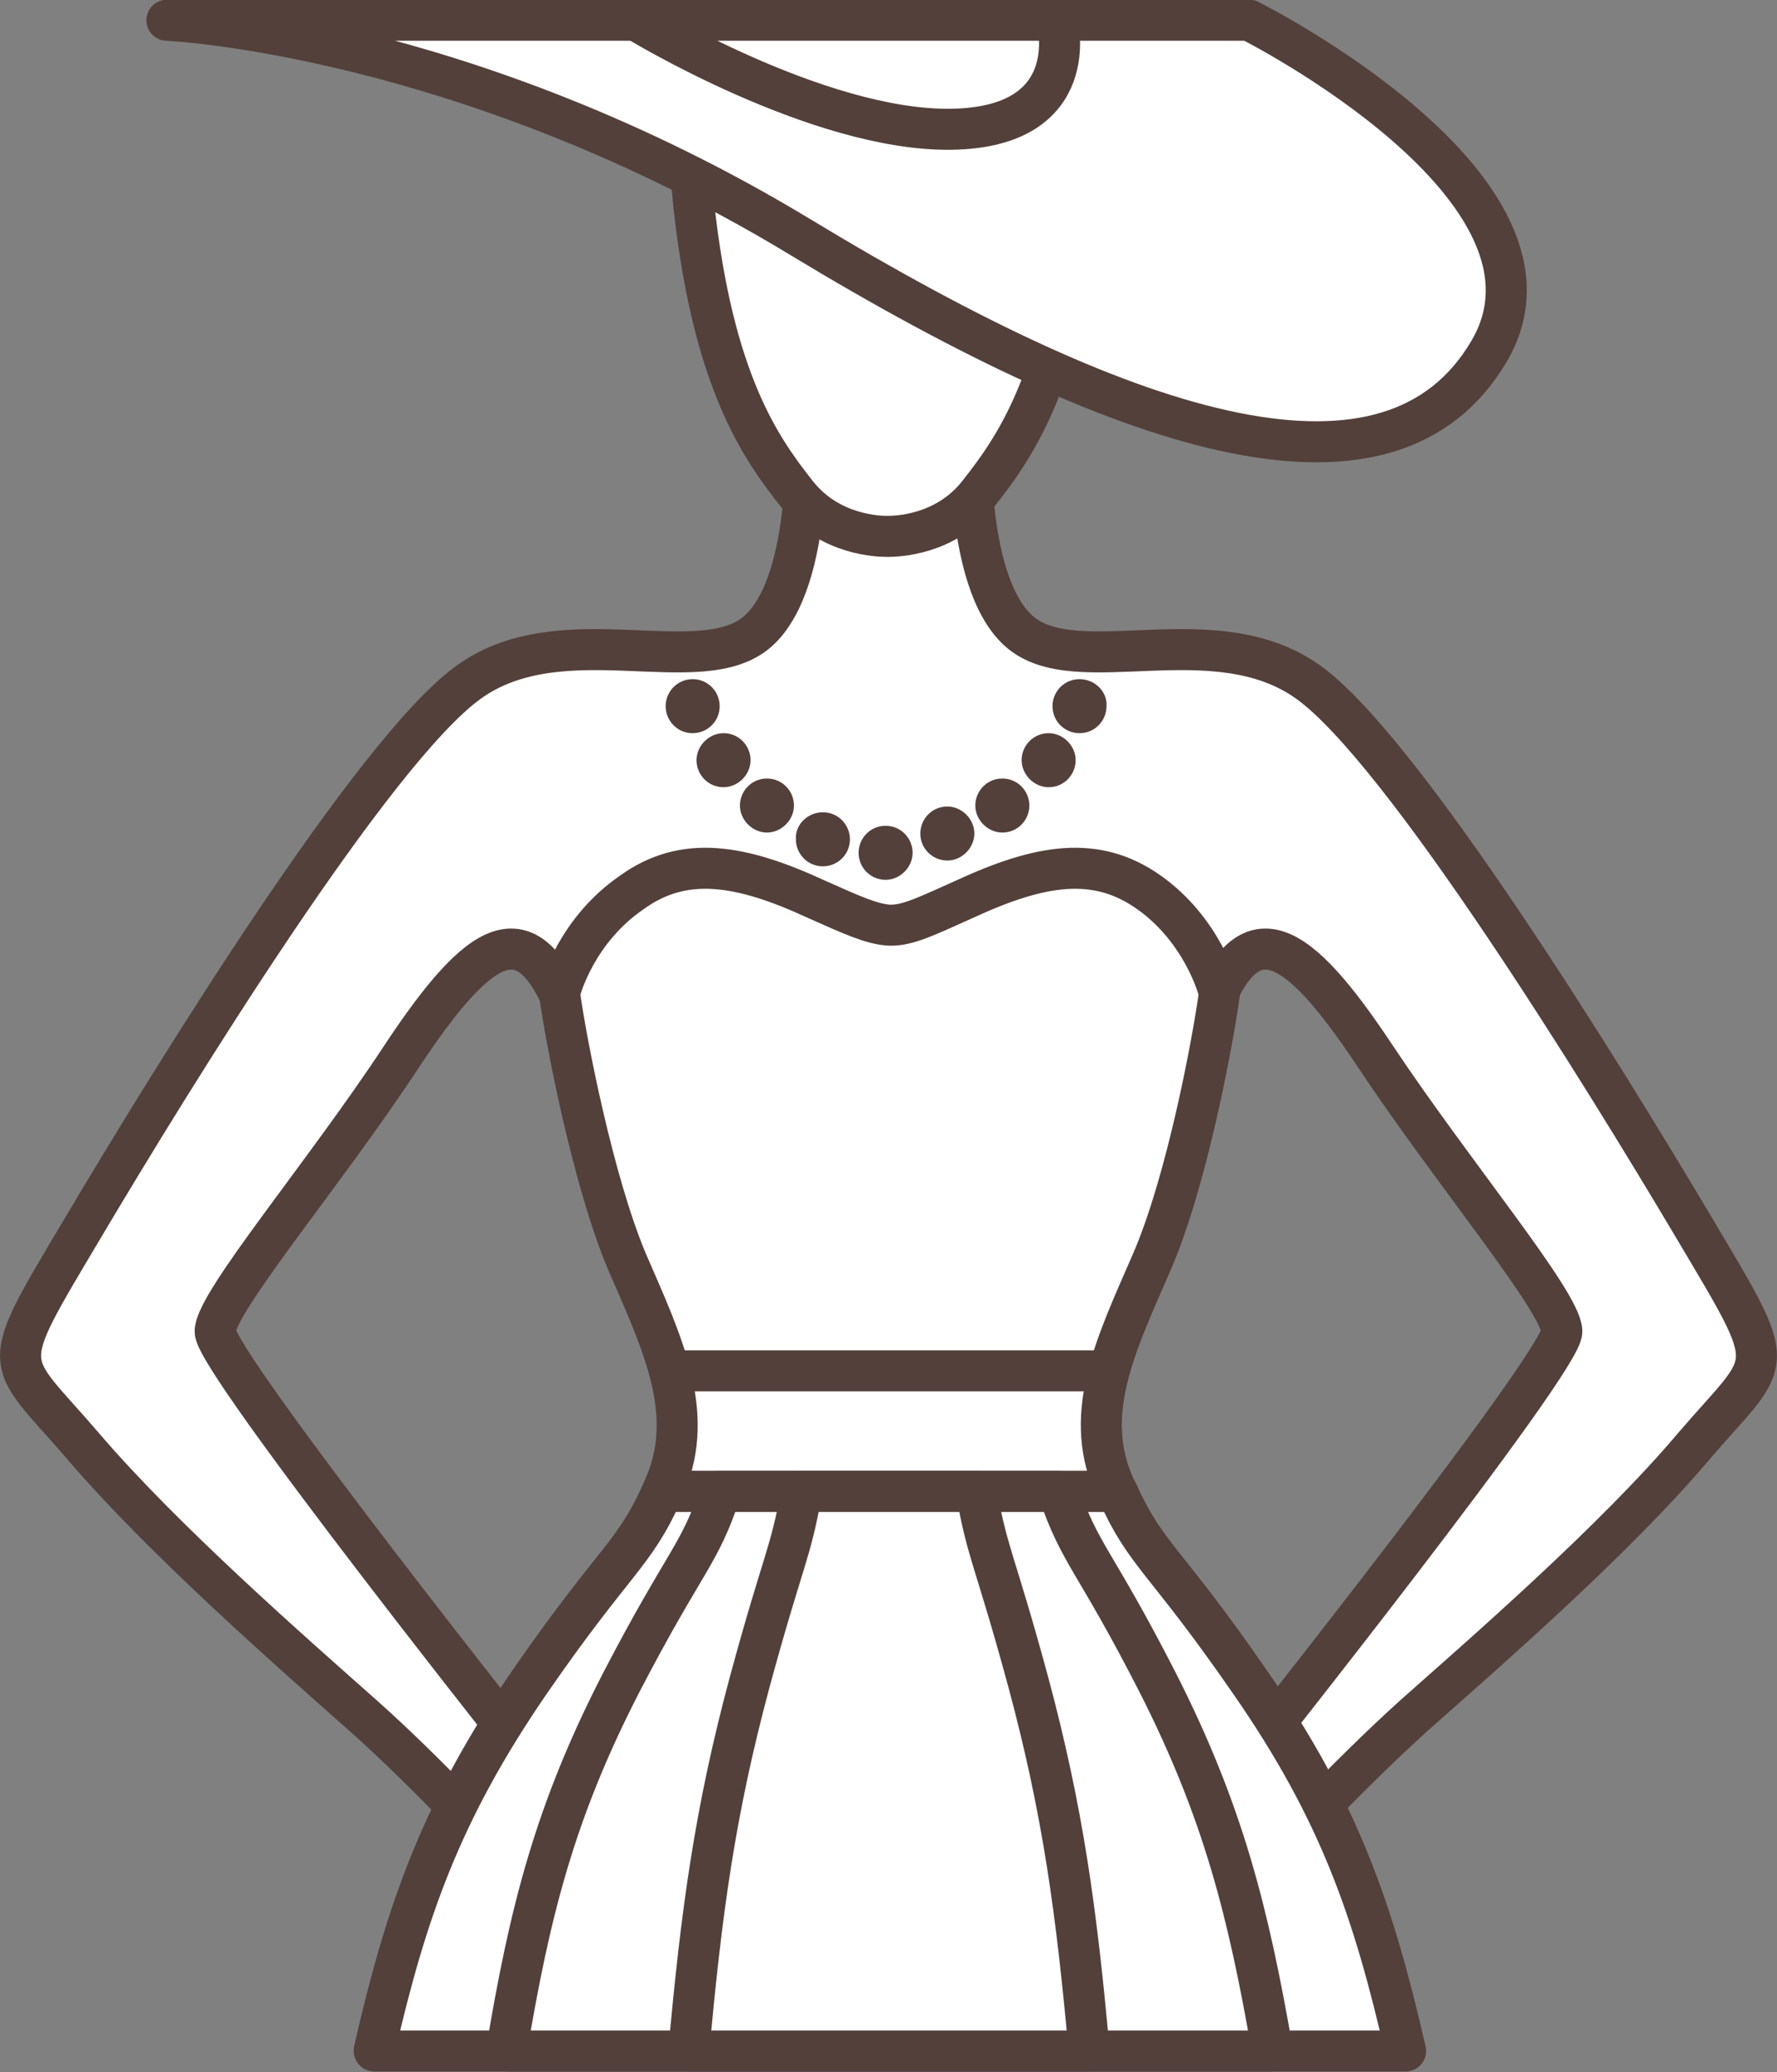 <svg version="1.1" id="Слой_1" xmlns="http://www.w3.org/2000/svg" x="0" y="0" viewBox="0 0 184.2 214.8" xml:space="preserve"><rect x="0" y="0" width="184.2" height="214.8" fill="#808080" stroke="none"/><style>.st0{fill-rule:evenodd;clip-rule:evenodd;stroke:#53403b;stroke-width:4.252;stroke-linecap:round;stroke-linejoin:round;stroke-miterlimit:22.926;fill:#fff}</style><path class="st0" d="M83.5 43.6s1 16.5-4.9 21.8c-5.9 5.3-20.3-1.7-30 5.3-9.8 7-30.7 40.9-39.9 56.4s-8.3 13.2 0 22.9 21.8 21.5 28.9 27.8c7.1 6.3 15 15 15 15l3.3-9.3S22.2 141.1 22.3 138c.1-3.1 11.4-16.4 19.4-28.6 8.1-12.2 12.9-15.1 17.1-4.5 4.1 10.6 26.7 14.7 26.7 14.7L92 128v.3l.1-.1.1.1v-.3l6.5-8.4s22.6-4.1 26.7-14.7c4.1-10.6 9-7.7 17.1 4.5 8.1 12.2 19.3 25.5 19.4 28.6.1 3.1-33.6 45.5-33.6 45.5l3.3 9.3s7.9-8.6 15-15c7.1-6.3 20.7-18.1 28.9-27.8 8.3-9.7 9.2-7.4 0-22.9-9.2-15.5-30.1-49.4-39.9-56.4-9.8-7-24.1 0-30-5.3-5.9-5.3-4.9-21.8-4.9-21.8l-8.5.5H92l-8.5-.5z"/><path class="st0" d="M58 103c.7 5.1 3.5 19.5 7 27.8 3.6 8.3 7.1 15.5 4 23-3.2 7.5-4.9 7.2-14.1 20.5-9.2 13.4-12.8 23.8-16.1 38.2h106.8c-3.3-14.4-6.8-24.8-16.1-38.2-9.2-13.4-11-13.1-14.1-20.5-3.2-7.5.4-14.7 4-23s6.3-22.7 7-27.8c-.1-.6-1.8-6.6-7.3-10.5-5.5-3.9-11.3-2.9-19.1.7-3.8 1.7-5.8 2.7-7.6 2.7h-.2c-1.8-.1-3.8-1-7.6-2.7-7.8-3.6-13.7-4.6-19.1-.7-5.7 3.9-7.4 9.9-7.5 10.5zm34-47.4c-.9 0-6-.1-9.4-4.4-3.7-4.7-8.7-11.6-10.7-30.1-.4-4.1-.5-7.5-.3-10.4h40.8c.2 2.9.1 6.3-.3 10.4-2 18.5-7 25.4-10.7 30.1-3.4 4.3-8.5 4.4-9.4 4.4z"/><path class="st0" d="M17.3 2.1S48 3.4 83 24.6s61.2 28.9 71.3 11.9c10.1-16.9-24.8-34.4-24.8-34.4H17.3z"/><path d="M71.8 70.4c1.6 0 2.8 1.3 2.8 2.8 0 1.6-1.3 2.8-2.8 2.8-1.6 0-2.8-1.3-2.8-2.8 0-1.5 1.2-2.8 2.8-2.8zM75 76c1.6 0 2.8 1.3 2.8 2.8s-1.3 2.8-2.8 2.8c-1.6 0-2.8-1.3-2.8-2.8S73.5 76 75 76zm4.5 4.7c1.6 0 2.8 1.3 2.8 2.8s-1.3 2.8-2.8 2.8-2.8-1.3-2.8-2.8 1.2-2.8 2.8-2.8zm5.8 3.5c1.6 0 2.8 1.3 2.8 2.8 0 1.6-1.3 2.8-2.8 2.8-1.6 0-2.8-1.3-2.8-2.8-.1-1.5 1.2-2.8 2.8-2.8zm6.5 1.4c1.6 0 2.8 1.3 2.8 2.8s-1.3 2.8-2.8 2.8c-1.6 0-2.8-1.3-2.8-2.8s1.2-2.8 2.8-2.8zm20.1-15.2c-1.6 0-2.8 1.3-2.8 2.8 0 1.6 1.3 2.8 2.8 2.8 1.6 0 2.8-1.3 2.8-2.8.1-1.5-1.2-2.8-2.8-2.8zm-3.2 5.6c-1.6 0-2.8 1.3-2.8 2.8s1.3 2.8 2.8 2.8c1.6 0 2.8-1.3 2.8-2.8s-1.3-2.8-2.8-2.8zm-4.8 4.7c-1.6 0-2.8 1.3-2.8 2.8s1.3 2.8 2.8 2.8c1.6 0 2.8-1.3 2.8-2.8s-1.2-2.8-2.8-2.8zm-5.7 2.9c-1.6 0-2.8 1.3-2.8 2.8 0 1.6 1.3 2.8 2.8 2.8s2.8-1.3 2.8-2.8c0-1.5-1.3-2.8-2.8-2.8z" fill="#53403b" fill-rule="evenodd" clip-rule="evenodd"/><path d="M66.1 2.2s18.7 11.4 32.5 11.2c13.8-.2 11-11.1 11-11.1M69.4 142.1h45.5m-45.5 12.5h45.5" fill="none" stroke="#53403b" stroke-width="4.252" stroke-linecap="round" stroke-linejoin="round" stroke-miterlimit="22.926"/><path class="st0" d="M68.7 154.6c-3 6.7-4.9 6.9-13.8 19.8-9.2 13.4-12.8 23.8-16.1 38.2h106.9c-3.3-14.4-6.8-24.8-16.1-38.2-8.9-12.9-10.8-13.1-13.8-19.8H68.7z"/><path class="st0" d="M74.7 154.6c-2.2 6.7-3.6 6.9-10.3 19.8-6.9 13.4-9.5 23.8-11.9 38.2h79.4c-2.5-14.4-5.1-24.8-11.9-38.2-6.6-12.9-8-13.1-10.3-19.8h-35z"/><path class="st0" d="M83.1 154.6c-1.2 6.7-1.9 6.9-5.4 19.8-3.6 13.4-5 23.8-6.3 38.2h41.5c-1.3-14.4-2.7-24.8-6.3-38.2-3.5-12.9-4.2-13.1-5.4-19.8H83.1z"/></svg>